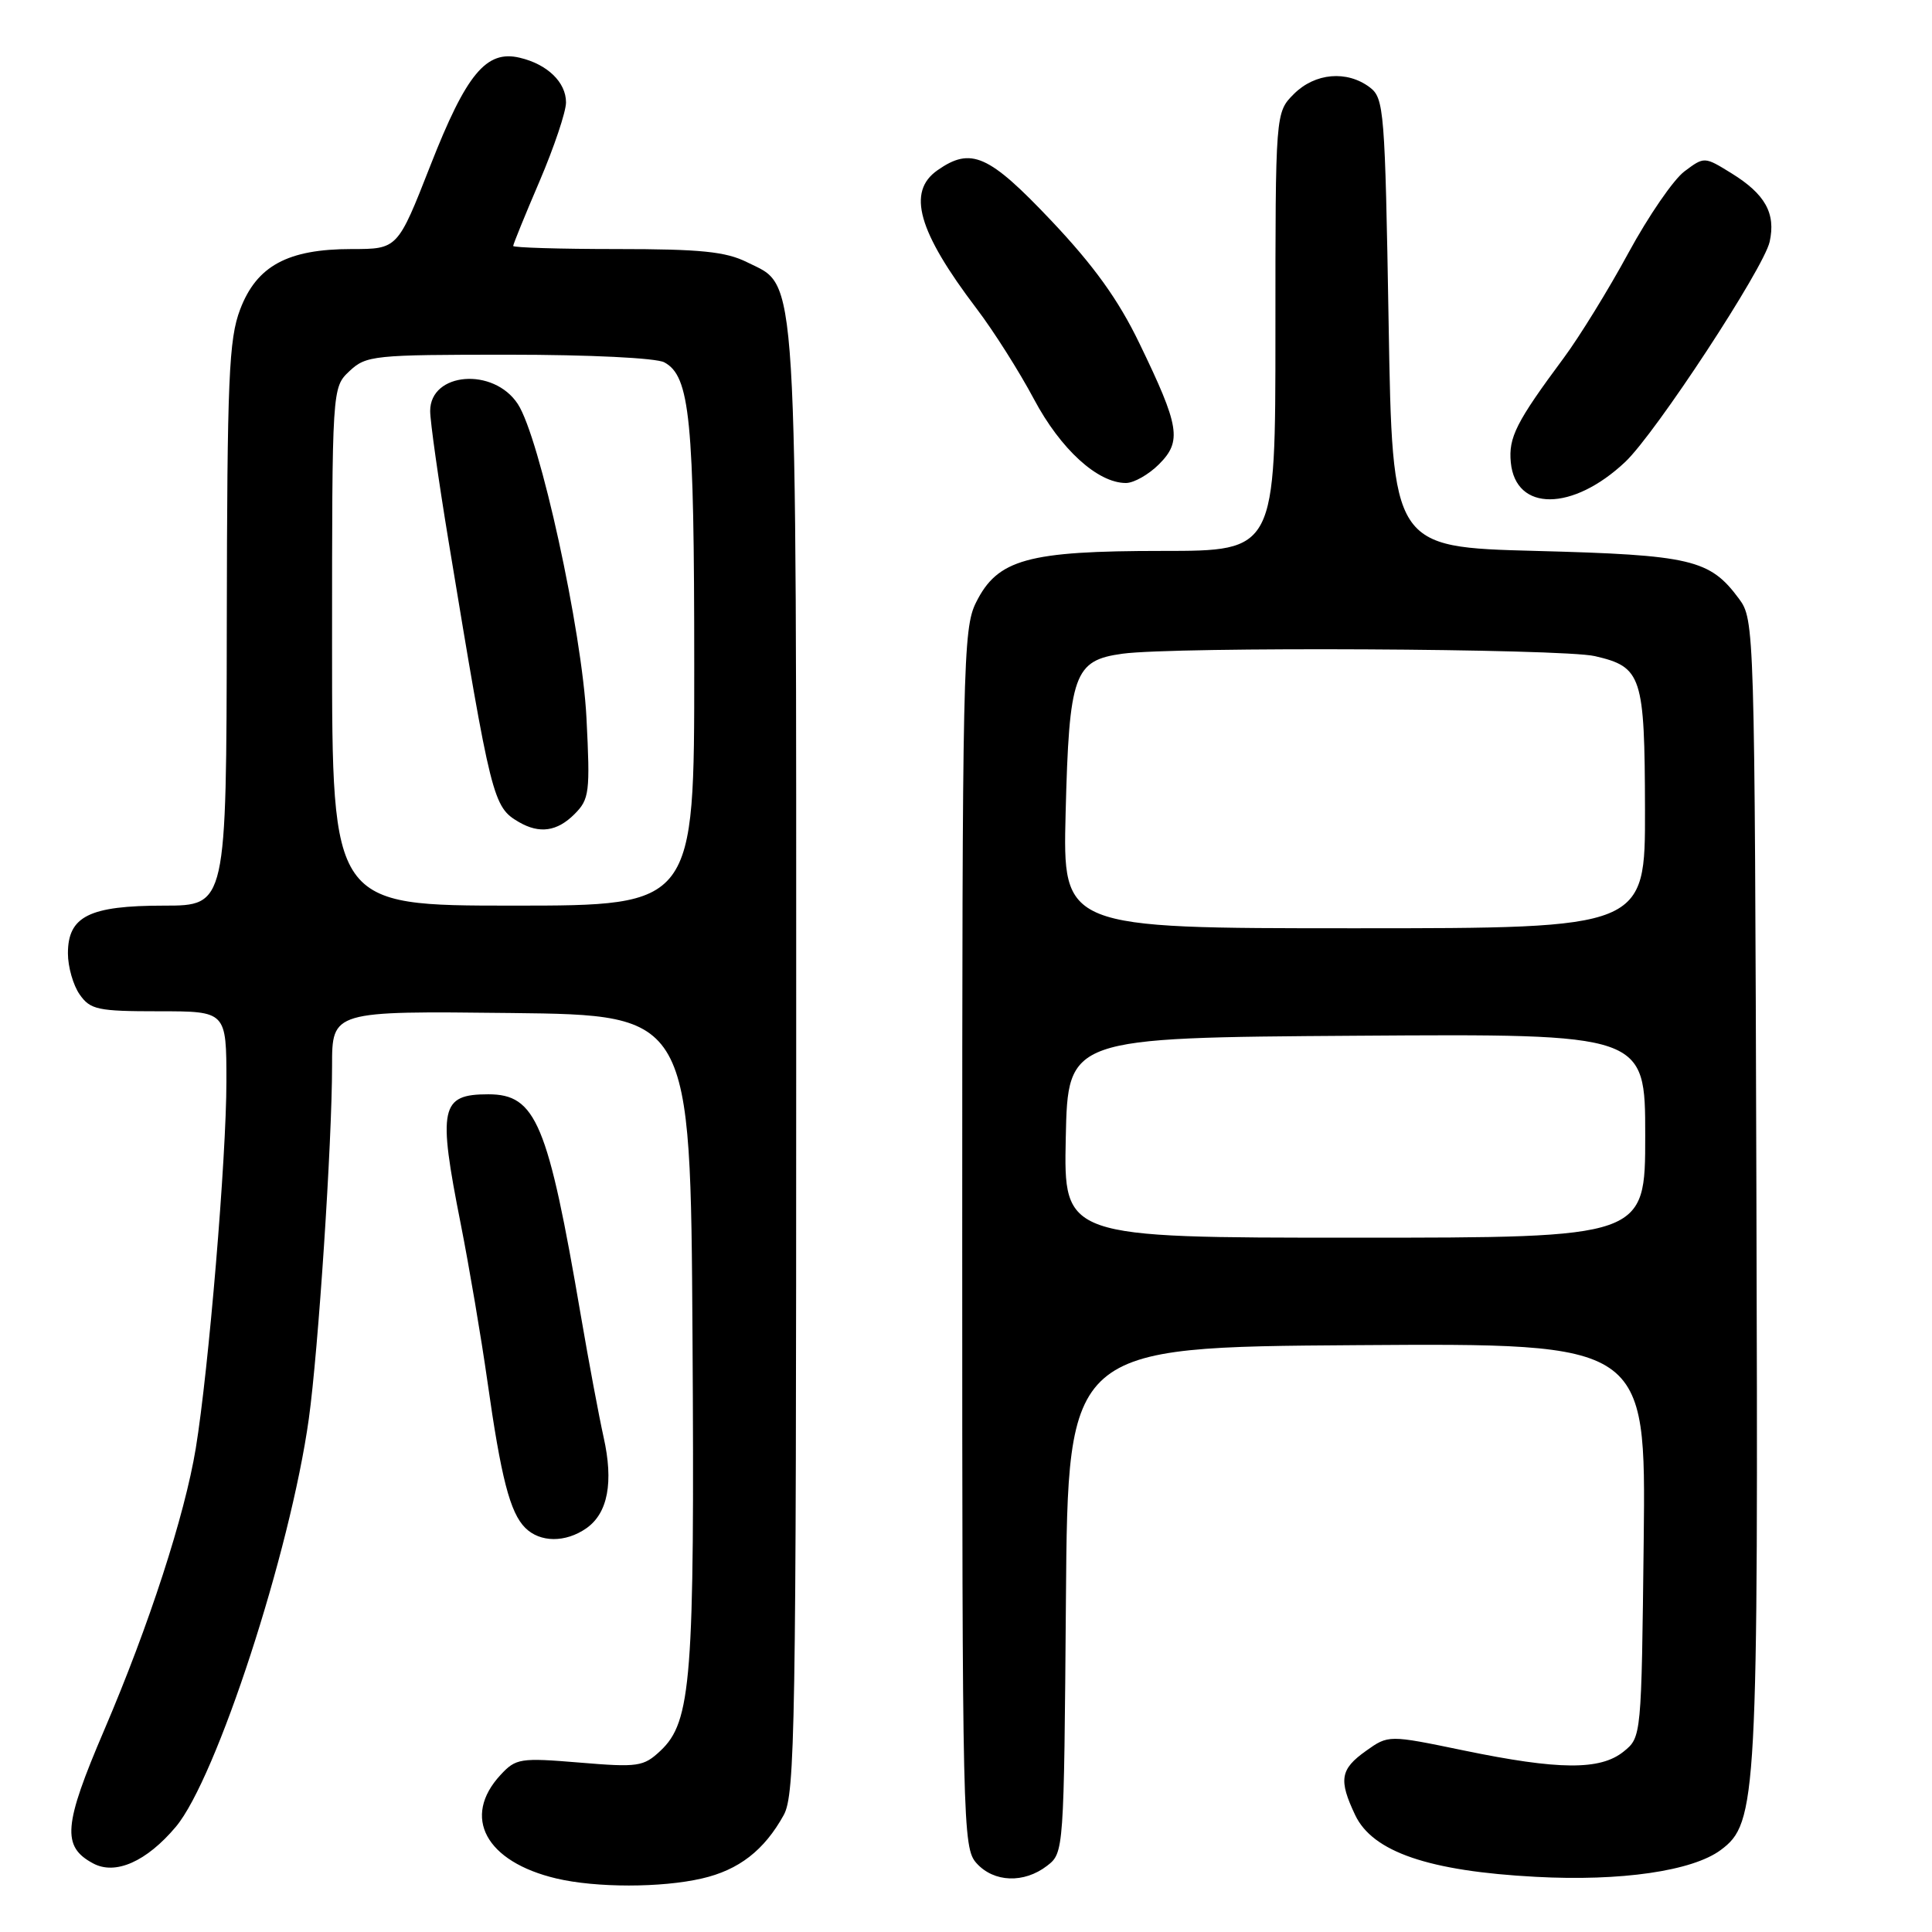 <?xml version="1.0" encoding="UTF-8" standalone="no"?>
<!DOCTYPE svg PUBLIC "-//W3C//DTD SVG 1.1//EN" "http://www.w3.org/Graphics/SVG/1.1/DTD/svg11.dtd" >
<svg xmlns="http://www.w3.org/2000/svg" xmlns:xlink="http://www.w3.org/1999/xlink" version="1.1" viewBox="0 0 256 256">
 <g >
 <path fill="currentColor"
d=" M 93.00 248.91 C 97.90 247.79 101.27 245.17 103.85 240.50 C 105.35 237.77 105.50 228.92 105.50 141.00 C 105.50 33.58 105.78 38.14 99.00 34.75 C 96.18 33.34 92.84 33.00 81.75 33.00 C 74.19 33.00 68.00 32.81 68.00 32.59 C 68.00 32.36 69.57 28.50 71.50 24.00 C 73.42 19.50 75.00 14.81 75.00 13.57 C 75.00 10.90 72.53 8.51 68.87 7.65 C 64.43 6.59 61.79 9.78 57.03 21.93 C 52.69 33.00 52.69 33.00 46.59 33.00 C 38.12 33.00 34.01 35.23 31.82 41.00 C 30.32 44.94 30.10 50.12 30.05 82.75 C 30.00 120.00 30.00 120.00 21.72 120.00 C 11.83 120.00 9.00 121.41 9.00 126.33 C 9.00 128.11 9.70 130.56 10.56 131.78 C 11.97 133.79 12.95 134.00 21.06 134.00 C 30.00 134.00 30.00 134.00 30.00 143.31 C 30.00 153.36 27.65 181.50 25.94 191.92 C 24.47 200.83 19.76 215.34 13.81 229.24 C 8.40 241.87 8.17 244.68 12.34 246.91 C 15.29 248.50 19.42 246.67 23.30 242.06 C 28.66 235.68 38.46 205.64 40.92 188.00 C 42.18 178.96 44.00 151.36 44.00 141.25 C 44.00 133.96 44.00 133.96 67.75 134.23 C 91.50 134.50 91.50 134.50 91.76 177.00 C 92.05 222.54 91.62 228.13 87.51 231.99 C 85.27 234.09 84.55 234.20 76.79 233.55 C 68.93 232.90 68.36 232.99 66.33 235.18 C 61.15 240.76 64.36 246.70 73.73 248.91 C 78.97 250.15 87.65 250.15 93.00 248.91 Z  M 138.74 247.23 C 140.97 245.51 140.98 245.36 141.24 212.00 C 141.50 178.50 141.50 178.50 179.80 178.24 C 218.09 177.98 218.09 177.98 217.80 204.08 C 217.50 230.14 217.50 230.18 215.14 232.09 C 212.05 234.59 206.54 234.55 193.93 231.94 C 183.98 229.88 183.98 229.88 180.99 232.01 C 177.59 234.43 177.35 235.83 179.57 240.51 C 181.89 245.39 189.33 247.94 203.50 248.69 C 214.77 249.30 224.25 247.92 228.00 245.14 C 232.83 241.56 232.99 238.56 232.73 157.32 C 232.50 82.82 232.48 82.12 230.41 79.32 C 226.56 74.12 224.10 73.54 203.50 73.00 C 184.50 72.50 184.50 72.50 184.00 42.79 C 183.52 14.57 183.40 13.01 181.50 11.57 C 178.47 9.29 174.25 9.66 171.45 12.45 C 169.00 14.91 169.00 14.91 169.00 43.95 C 169.00 73.00 169.00 73.00 154.02 73.00 C 136.16 73.00 132.18 74.10 129.33 79.83 C 127.60 83.29 127.50 88.05 127.50 164.14 C 127.50 242.04 127.56 244.86 129.40 246.89 C 131.70 249.44 135.69 249.58 138.74 247.23 Z  M 77.70 202.50 C 80.55 200.50 81.32 196.41 79.98 190.43 C 79.38 187.73 78.02 180.49 76.97 174.35 C 72.60 148.78 71.02 145.00 64.70 145.00 C 58.36 145.00 57.99 146.75 61.05 162.18 C 62.17 167.85 63.76 177.22 64.58 183.00 C 66.39 195.82 67.58 200.44 69.60 202.45 C 71.56 204.41 74.94 204.43 77.70 202.50 Z  M 215.36 61.20 C 219.38 57.40 233.72 35.54 234.49 32.03 C 235.32 28.27 233.90 25.72 229.43 22.96 C 225.84 20.74 225.83 20.74 223.21 22.70 C 221.76 23.77 218.42 28.64 215.78 33.50 C 213.14 38.37 209.28 44.63 207.21 47.42 C 200.89 55.94 199.87 57.96 200.19 61.28 C 200.83 67.82 208.38 67.78 215.36 61.20 Z  M 153.57 61.52 C 156.63 58.46 156.32 56.53 150.98 45.50 C 148.19 39.71 144.95 35.22 139.31 29.25 C 131.01 20.48 128.67 19.44 124.22 22.56 C 120.15 25.41 121.62 30.64 129.40 40.89 C 131.66 43.86 135.07 49.25 137.00 52.88 C 140.53 59.52 145.44 64.00 149.19 64.00 C 150.24 64.00 152.21 62.88 153.57 61.52 Z  M 44.00 85.67 C 44.00 51.35 44.00 51.35 46.31 49.17 C 48.52 47.10 49.50 47.00 67.38 47.00 C 78.11 47.00 86.94 47.43 88.02 48.01 C 91.43 49.84 91.99 55.49 91.99 88.25 C 92.00 120.00 92.00 120.00 68.00 120.00 C 44.00 120.00 44.00 120.00 44.00 85.67 Z  M 76.12 107.88 C 78.10 105.90 78.21 105.01 77.71 95.13 C 77.12 83.55 71.52 57.97 68.61 53.53 C 65.40 48.63 57.00 49.31 57.00 54.46 C 57.00 55.84 58.10 63.61 59.44 71.73 C 65.10 106.02 65.32 106.92 68.76 108.93 C 71.49 110.51 73.82 110.18 76.12 107.88 Z  M 141.22 150.75 C 141.50 137.50 141.50 137.50 179.75 137.24 C 218.00 136.98 218.00 136.98 218.00 150.49 C 218.00 164.00 218.00 164.00 179.47 164.00 C 140.94 164.00 140.94 164.00 141.22 150.75 Z  M 141.20 107.75 C 141.67 89.28 142.30 87.50 148.74 86.62 C 155.68 85.67 206.99 85.93 211.33 86.94 C 217.56 88.38 217.93 89.53 217.97 107.25 C 218.00 123.00 218.00 123.00 179.41 123.00 C 140.82 123.00 140.82 123.00 141.20 107.75 Z "/>
</g>
</svg>